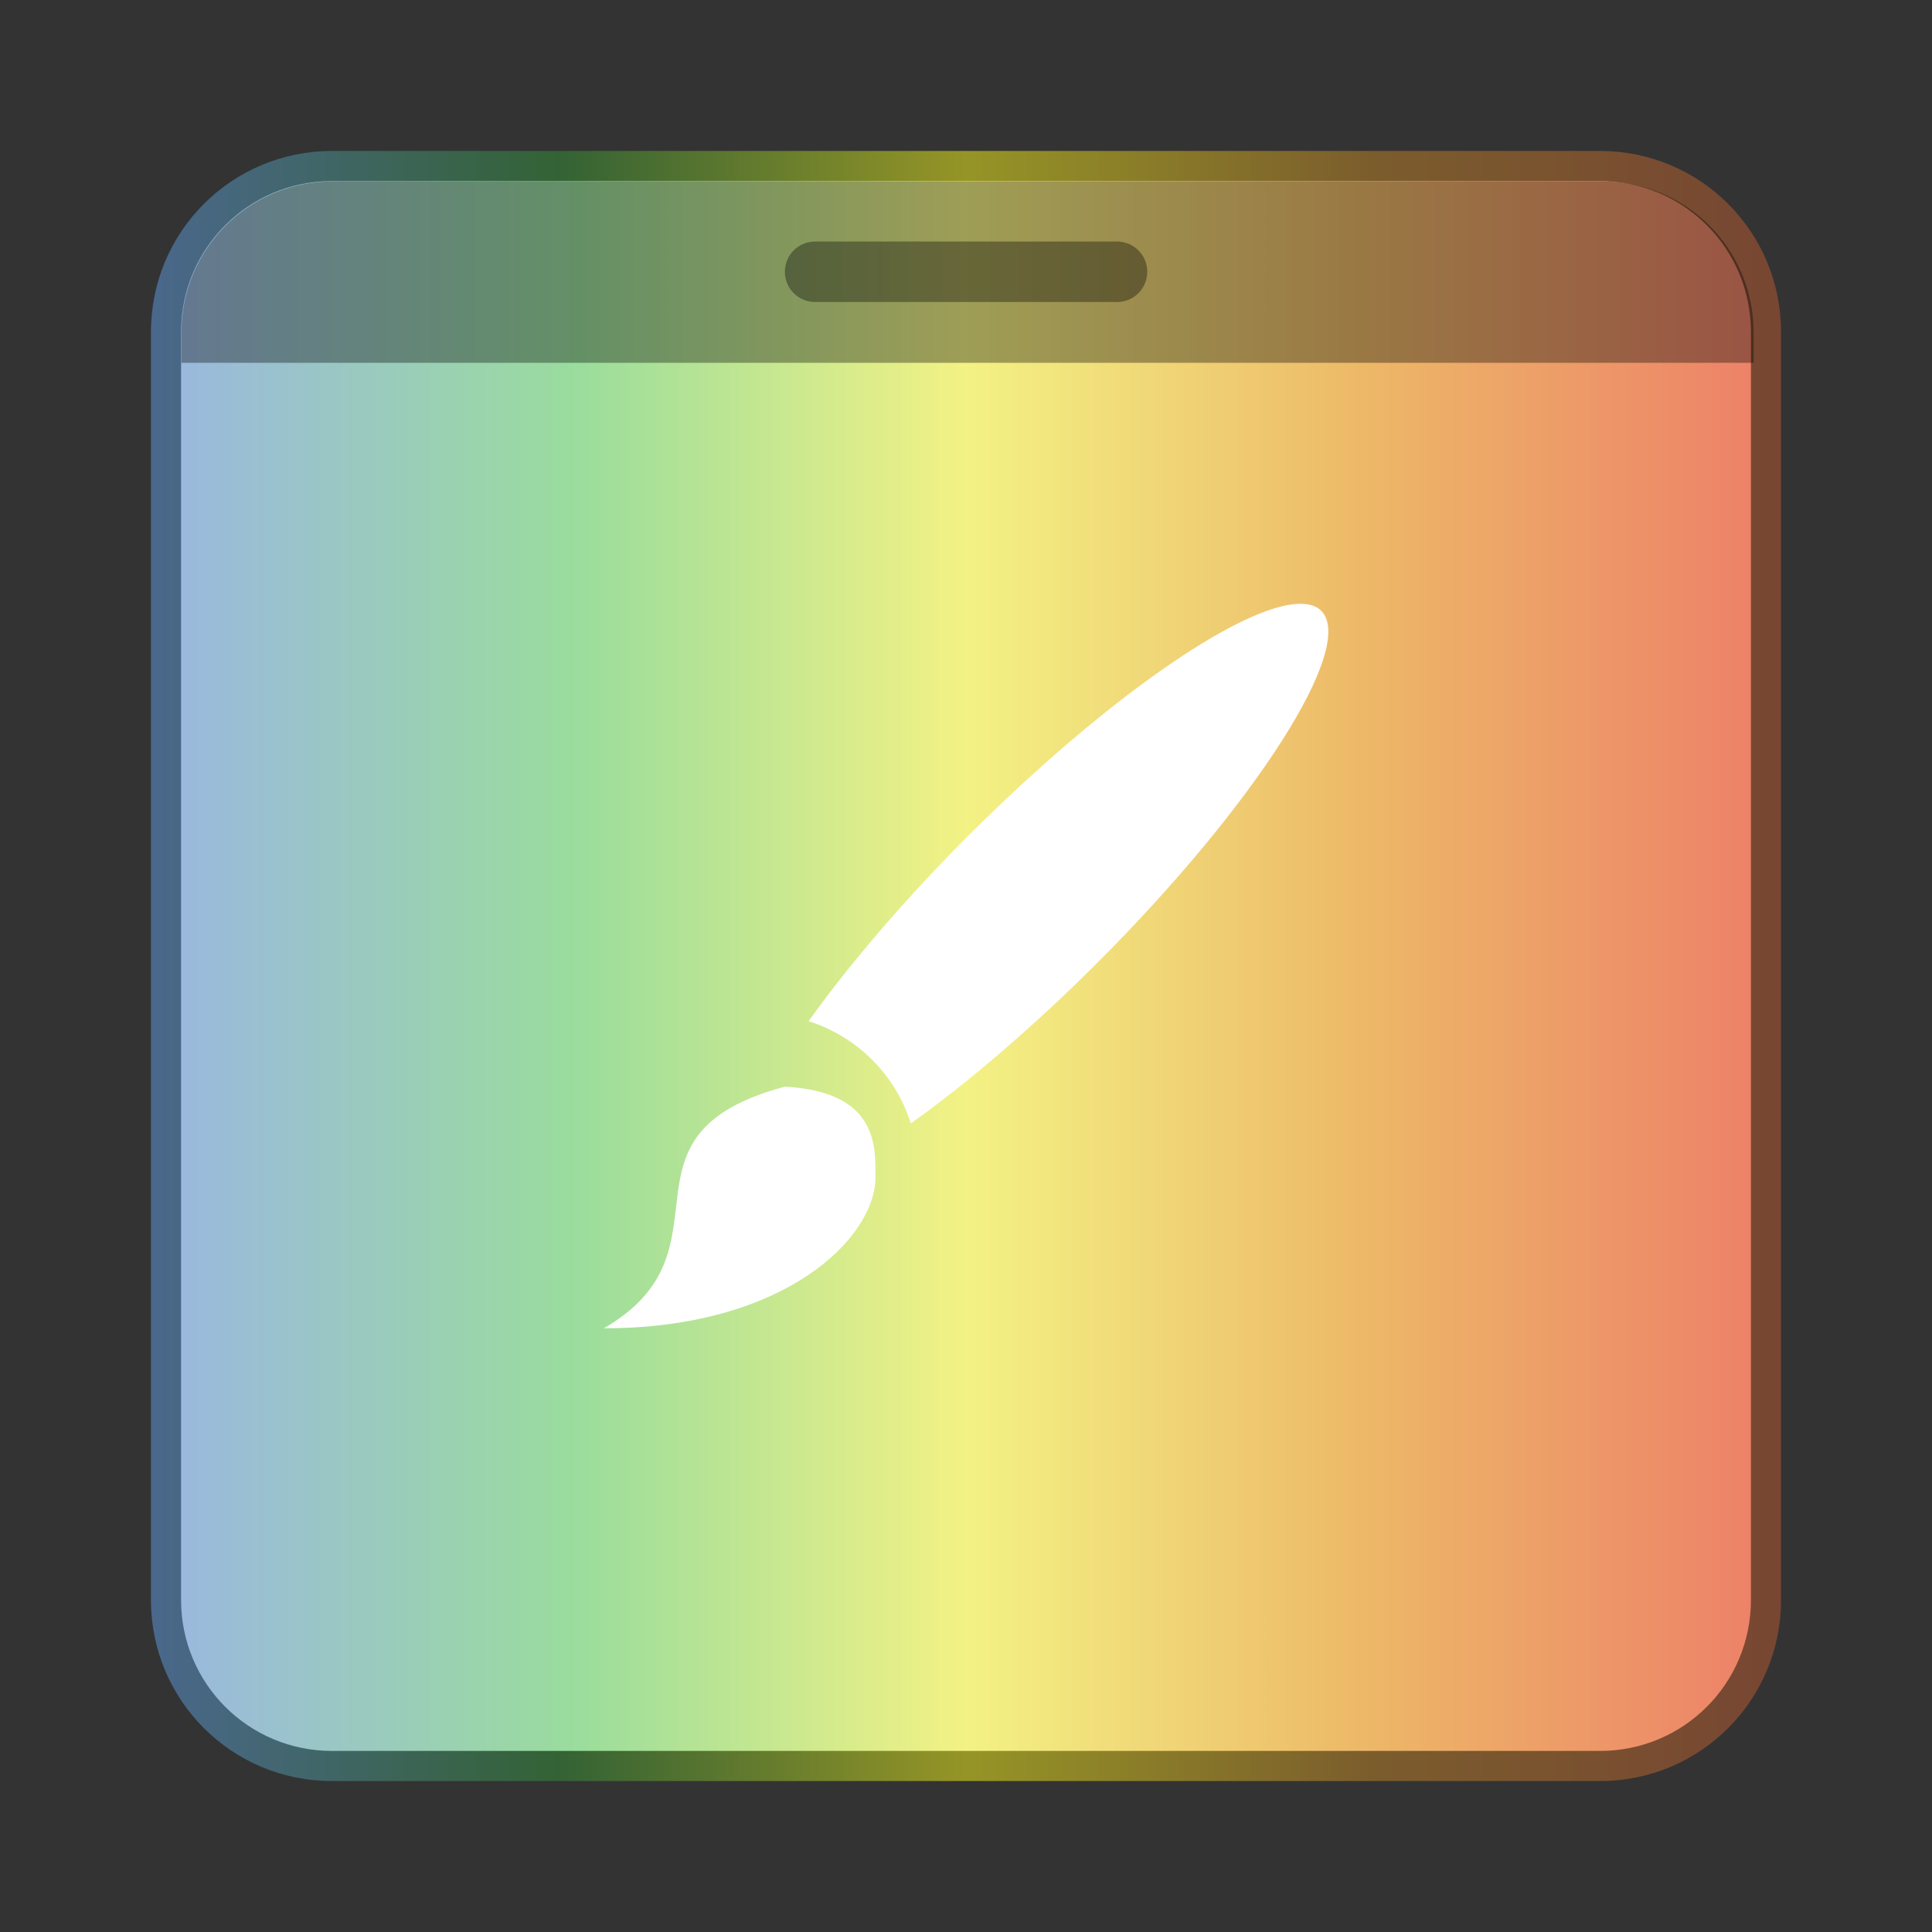 <?xml version="1.0" encoding="UTF-8" standalone="no"?>
<!-- Created with Inkscape (http://www.inkscape.org/) -->

<svg
   width="64"
   height="64"
   viewBox="0 0 16.933 16.933"
   version="1.1"
   id="svg5"
   inkscape:version="1.1.2 (0a00cf5339, 2022-02-04, custom)"
   sodipodi:docname="preferences-desktop-theme.svg"
   xmlns:inkscape="http://www.inkscape.org/namespaces/inkscape"
   xmlns:sodipodi="http://sodipodi.sourceforge.net/DTD/sodipodi-0.dtd"
   xmlns:xlink="http://www.w3.org/1999/xlink"
   xmlns="http://www.w3.org/2000/svg"
   xmlns:svg="http://www.w3.org/2000/svg">
  <rect x="0" y="0" width="16.933" height="16.933" fill="#333333" stroke="none"/>
  <sodipodi:namedview
     id="namedview7"
     pagecolor="#ffffff"
     bordercolor="#666666"
     borderopacity="1.0"
     inkscape:pageshadow="2"
     inkscape:pageopacity="0.0"
     inkscape:pagecheckerboard="0"
     inkscape:document-units="px"
     showgrid="false"
     units="px"
     height="64px"
     showguides="true"
     inkscape:zoom="13.15625"
     inkscape:cx="31.961995"
     inkscape:cy="32"
     inkscape:window-width="1920"
     inkscape:window-height="1019"
     inkscape:window-x="0"
     inkscape:window-y="31"
     inkscape:window-maximized="1"
     inkscape:current-layer="svg5" />
  <defs
     id="defs2">
    <linearGradient
       inkscape:collect="always"
       id="linearGradient2069">
      <stop
         style="stop-color:#5179a9;stop-opacity:1;"
         offset="0"
         id="stop2065" />
      <stop
         style="stop-color:#337235;stop-opacity:1"
         offset="0.25"
         id="stop3165" />
      <stop
         style="stop-color:#b6b521;stop-opacity:1"
         offset="0.5"
         id="stop2779" />
      <stop
         style="stop-color:#936a2a;stop-opacity:1"
         offset="0.75"
         id="stop2457" />
      <stop
         style="stop-color:#8e4c32;stop-opacity:1"
         offset="1"
         id="stop2067" />
    </linearGradient>
    <linearGradient
       inkscape:collect="always"
       id="linearGradient1054">
      <stop
         style="stop-color:#9ab9dd;stop-opacity:1;"
         offset="0"
         id="stop1050" />
      <stop
         style="stop-color:#9add9c;stop-opacity:1"
         offset="0.254"
         id="stop1702" />
      <stop
         style="stop-color:#f3f284;stop-opacity:1"
         offset="0.5"
         id="stop1508" />
      <stop
         style="stop-color:#edb968;stop-opacity:1"
         offset="0.75"
         id="stop1250" />
      <stop
         style="stop-color:#ed8268;stop-opacity:1"
         offset="1"
         id="stop1052" />
    </linearGradient>
    <linearGradient
       inkscape:collect="always"
       xlink:href="#linearGradient1054"
       id="linearGradient1056"
       x1="1.587"
       y1="8.467"
       x2="15.346"
       y2="8.467"
       gradientUnits="userSpaceOnUse" />
    <linearGradient
       inkscape:collect="always"
       xlink:href="#linearGradient2069"
       id="linearGradient2071"
       x1="1.323"
       y1="8.467"
       x2="15.61"
       y2="8.467"
       gradientUnits="userSpaceOnUse" />
  </defs>
  <path
     id="rect3815"
     style="opacity:0.75;fill:url(#linearGradient2071);stroke-width:0.265;stroke-linecap:round;stroke-linejoin:round;fill-opacity:1"
     d="M 2.91,1.323 H 14.023 c 0.879,0 1.587,0.708 1.587,1.587 V 14.023 c 0,0.879 -0.708,1.587 -1.587,1.587 H 2.91 c -0.879,0 -1.587,-0.708 -1.587,-1.587 V 2.91 c 0,-0.879 0.708,-1.587 1.587,-1.587 z" />
  <path
     id="rect4515"
     style="opacity:1;fill:url(#linearGradient1056);stroke-width:0.265;stroke-linecap:round;stroke-linejoin:round;fill-opacity:1"
     d="M 2.91,1.587 H 14.023 c 0.733,0 1.323,0.59 1.323,1.323 V 14.023 c 0,0.733 -0.59,1.323 -1.323,1.323 H 2.91 C 2.178,15.346 1.587,14.756 1.587,14.023 V 2.91 C 1.587,2.178 2.178,1.587 2.91,1.587 Z" />
  <path
     d="M 11.448,5.295 C 10.97,5.234 9.723,6.089 8.494,7.318 7.945,7.866 7.452,8.439 7.087,8.95 7.514,9.086 7.848,9.419 7.983,9.846 8.495,9.482 9.067,8.988 9.616,8.44 11.01,7.045 11.89,5.664 11.58,5.354 11.548,5.321 11.504,5.302 11.448,5.295 M 6.879,9.524 c -1.587,0.425 -0.397,1.43 -1.587,2.118 1.589,0 2.381,-0.794 2.381,-1.324 0,-0.264 0.027,-0.75 -0.794,-0.794 z"
     style="fill:#ffffff;stroke-width:0.353"
     id="path1120" />
  <path
     id="rect3371"
     style="opacity:0.35;fill:#000000;fill-opacity:1;stroke-width:2;stroke-linecap:round;stroke-linejoin:round"
     d="M 11 6 C 8.23 6 6 8.23 6 11 L 6 12 L 58 12 L 58 11 C 58 8.23 55.77 6 53 6 L 11 6 z "
     transform="scale(0.265)" />
  <path
     id="rect3577"
     style="opacity:0.35;stroke-width:0.529;stroke-linecap:round;stroke-linejoin:round"
     d="m 7.144,2.117 h 2.646 c 0.147,0 0.265,0.118 0.265,0.265 0,0.147 -0.118,0.265 -0.265,0.265 H 7.144 c -0.147,0 -0.265,-0.118 -0.265,-0.265 0,-0.147 0.118,-0.265 0.265,-0.265 z" />
</svg>
